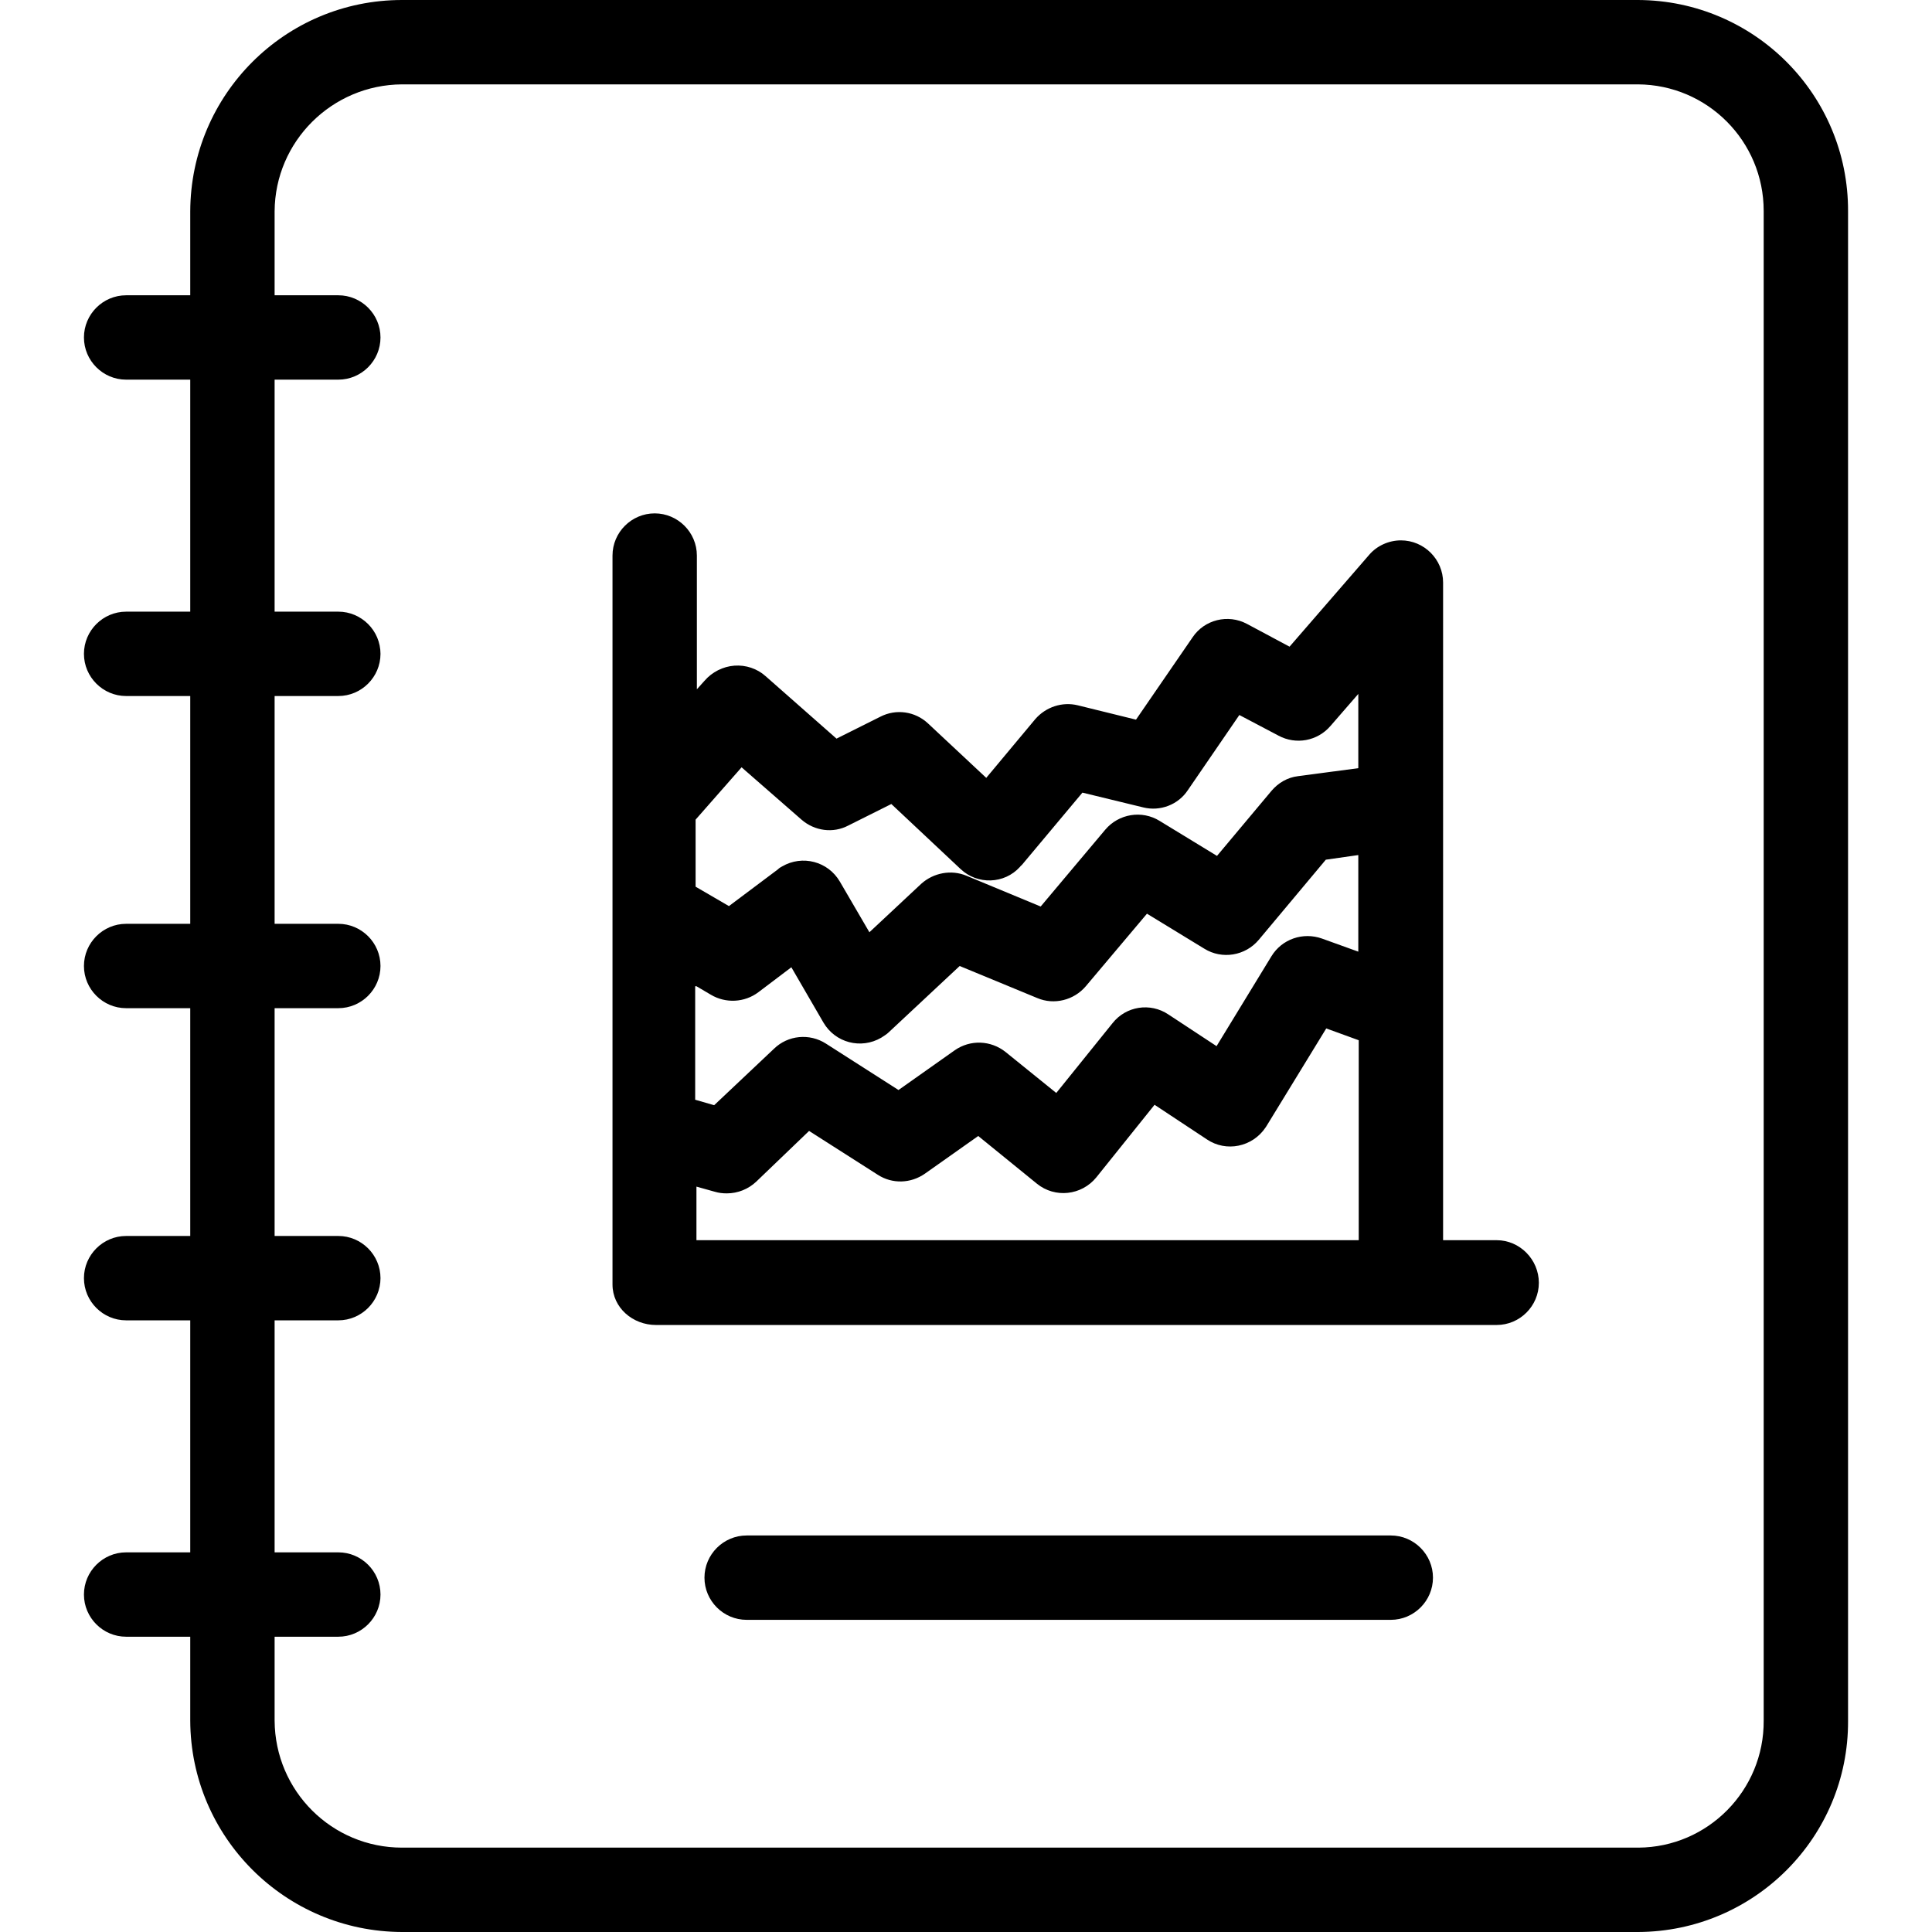 <?xml version="1.0" encoding="iso-8859-1"?>
<!-- Generator: Adobe Illustrator 19.0.0, SVG Export Plug-In . SVG Version: 6.00 Build 0)  -->
<svg version="1.1" id="Capa_1" xmlns="http://www.w3.org/2000/svg" xmlns:xlink="http://www.w3.org/1999/xlink" x="0px" y="0px"
	 viewBox="0 0 458 458" style="enable-background:new 0 0 458 458;" xml:space="preserve">
<g>
	<g>
		<path d="M388.3,0h-293C67.6,0,45.2,22.4,45.1,50.1V70H29.9c-5.5,0-10,4.5-10,10s4.5,10,10,10h15.2v55H29.9c-5.5,0-10,4.5-10,10
			s4.5,10,10,10h15.2v54H29.9c-5.5,0-10,4.5-10,10s4.5,10,10,10h15.2v54H29.9c-5.5,0-10,4.5-10,10s4.5,10,10,10h15.2v55H29.9
			c-5.5,0-10,4.5-10,10s4.5,10,10,10h15.2v19.9c0.1,27.6,22.5,50,50.2,50.1h293c27.6-0.1,49.9-22.5,49.8-50V50.1
			C438.2,22.5,415.9,0.1,388.3,0z M418.1,50.1v357.8c0.1,16.5-13.2,30-29.7,30.1c0,0,0,0-0.1,0h-293c-16.6,0-30.1-13.4-30.2-30.1
			V388h15.1c5.5,0,10-4.5,10-10s-4.5-10-10-10H65.1v-55h15.1c5.5,0,10-4.5,10-10s-4.5-10-10-10H65.1v-54h15.1c5.5,0,10-4.5,10-10
			s-4.5-10-10-10H65.1v-54h15.1c5.5,0,10-4.5,10-10s-4.5-10-10-10H65.1V90h15.1c5.5,0,10-4.5,10-10s-4.5-10-10-10H65.1V50.1
			c0.1-16.6,13.6-30,30.2-30.1h293c16.5,0.1,29.8,13.5,29.8,30C418.1,50,418.1,50,418.1,50.1z"/>
	</g>
</g>
<g>
	<g>
		<path d="M329.7,364H177c-5.5,0-10,4.5-10,10s4.5,10,10,10h152.7c5.5,0,10-4.5,10-10S335.2,364,329.7,364z"/>
	</g>
</g>
<g>
	<g>
		<path d="M354.8,294h-12.7V138.1c0-5.5-4.5-10-10-10c-2.9,0-5.7,1.3-7.5,3.4l-18.9,21.8l-10.1-5.4c-4.5-2.4-10.1-1-12.9,3.2
			l-13.4,19.5l-13.8-3.4c-3.7-0.9-7.6,0.4-10.1,3.3l-11.6,13.9L220,171.5c-3.1-2.9-7.6-3.5-11.3-1.6l-10.4,5.2l-16.8-14.8
			c-2-1.8-4.7-2.7-7.4-2.5c-2.7,0.2-5.3,1.5-7.1,3.6l-1.8,2v-31.7c0-5.5-4.5-10-10-10s-10,4.5-10,10v172.8c0,5.5,4.8,9.6,10.3,9.6
			h199.3c5.5,0,10-4.5,10-10S360.3,294,354.8,294z M164.9,194.3l10.9-12.4l14.2,12.4c3.1,2.7,7.5,3.3,11.1,1.4l10.2-5.1l16.4,15.4
			c4,3.8,10.4,3.6,14.1-0.5c0.1-0.1,0.2-0.3,0.4-0.4l14.4-17.2l14.4,3.5c4,1,8.3-0.6,10.6-4.1l12.2-17.8l9.3,4.9
			c4.1,2.2,9.2,1.3,12.3-2.3l6.6-7.6v17.6l-14.3,1.9c-2.5,0.3-4.7,1.6-6.3,3.5l-12.9,15.4l-13.6-8.3c-4.2-2.6-9.7-1.7-12.9,2.1
			l-15.3,18.2l-17.6-7.3c-3.6-1.5-7.8-0.7-10.7,1.9L206.1,221l-7-12c-2.8-4.8-8.9-6.4-13.7-3.6c-0.4,0.2-0.7,0.4-1,0.7l-11.6,8.7
			l-7.9-4.6V194.3z M164.8,233.8h0.3l3.4,2c3.5,2.1,8,1.9,11.3-0.6l7.8-5.9l7.6,13.1c2.8,4.8,8.9,6.4,13.7,3.6
			c0.6-0.4,1.3-0.8,1.8-1.3l16.8-15.7l18.4,7.6c4,1.7,8.7,0.5,11.5-2.8l14.5-17.2l13.6,8.3c4.2,2.6,9.7,1.7,12.9-2.1l15.9-19
			l7.7-1.1v22.9l-8.6-3.1c-4.5-1.6-9.5,0.1-12,4.2l-13,21.3l-11.4-7.5c-4.3-2.9-10.1-2-13.3,2.1l-13.3,16.5l-12-9.7
			c-3.5-2.8-8.4-3-12.1-0.4l-13.3,9.4l-17.2-11c-3.9-2.5-9-2-12.3,1.2L169.3,262l-4.5-1.3V233.8z M322.1,294h-157v-12.7l4.3,1.2
			c1,0.3,1.9,0.4,2.9,0.4c2.6,0,5.1-1,7-2.8l12.5-12l16.3,10.4c3.4,2.2,7.8,2.1,11.2-0.3l12.6-8.9l13.9,11.3
			c4.3,3.5,10.6,2.8,14.1-1.5l13.8-17.2l12.4,8.2c4.6,3.1,10.8,1.8,13.9-2.8c0.1-0.1,0.1-0.2,0.2-0.3l14.2-23.2l7.7,2.8V294z"/>
	</g>
</g>
<g>
</g>
<g>
</g>
<g>
</g>
<g>
</g>
<g>
</g>
<g>
</g>
<g>
</g>
<g>
</g>
<g>
</g>
<g>
</g>
<g>
</g>
<g>
</g>
<g>
</g>
<g>
</g>
<g>
</g>
</svg>
